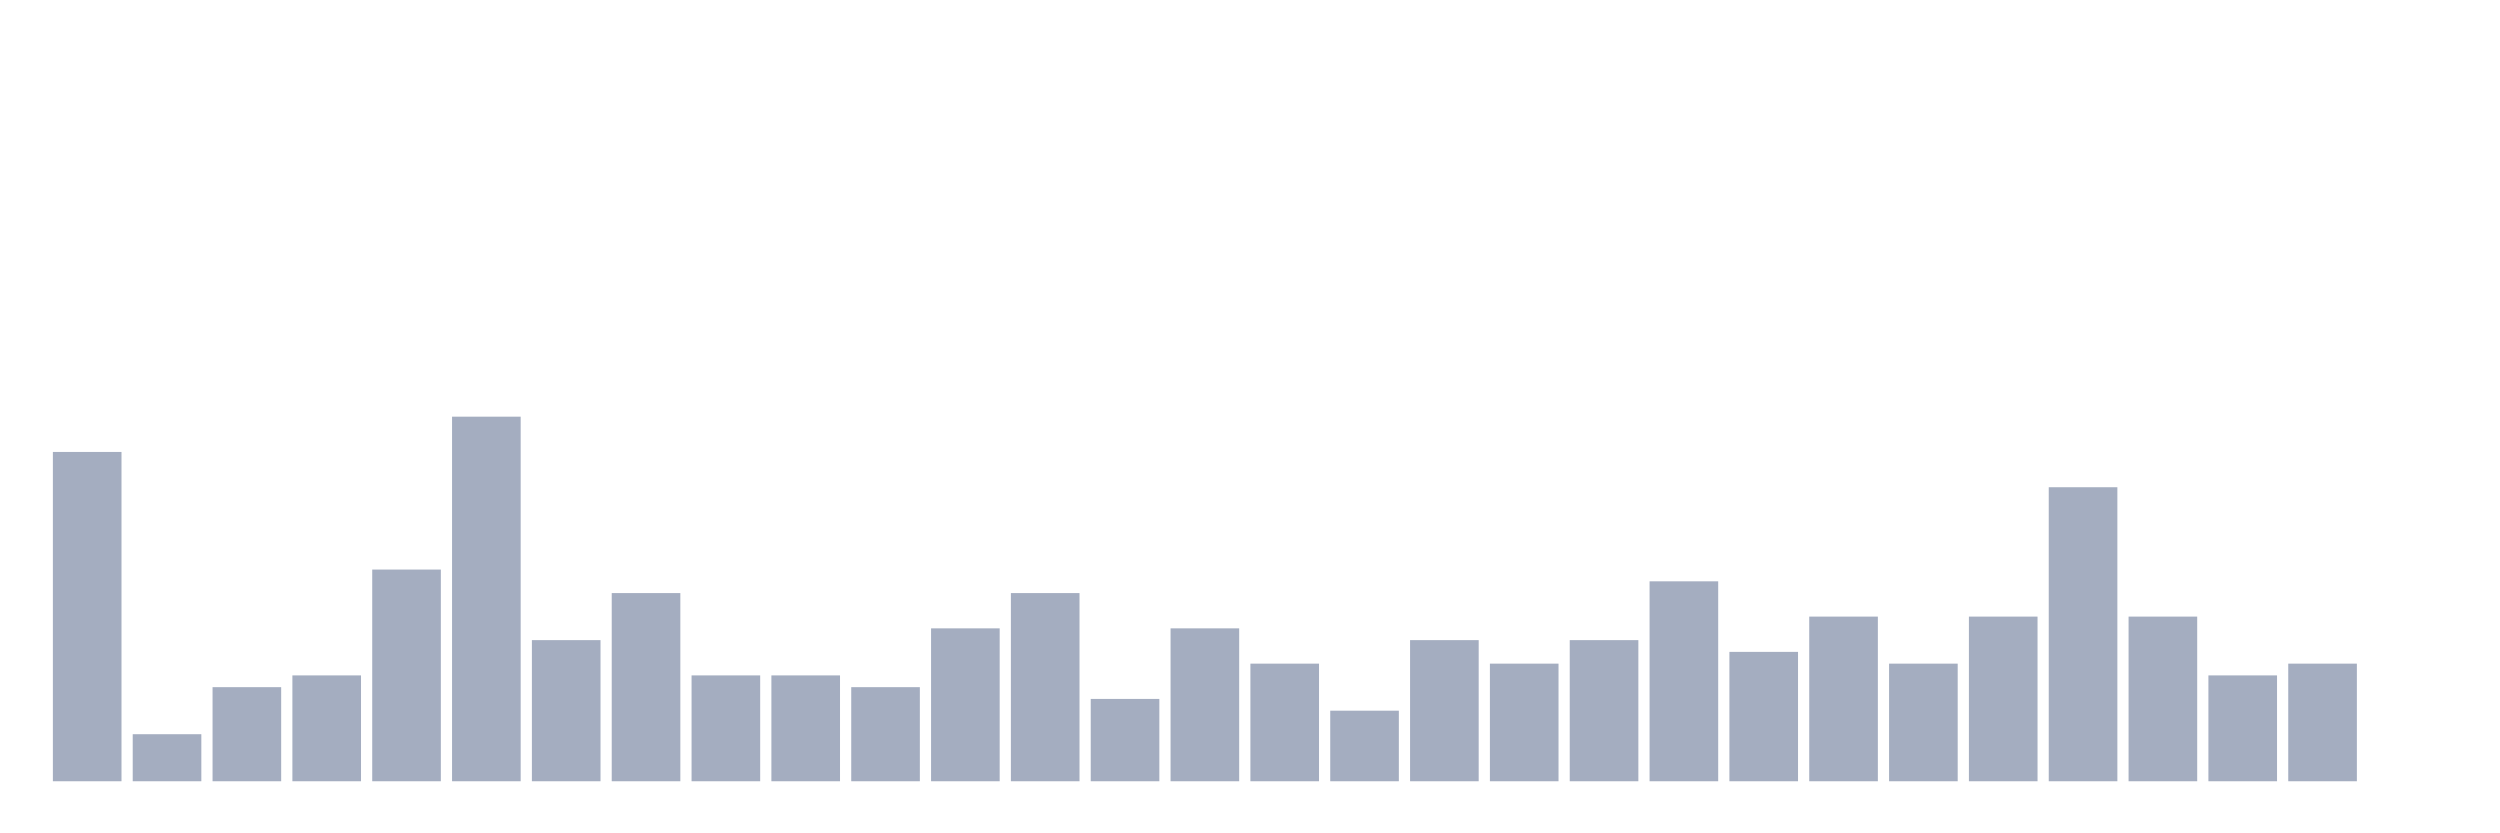<svg xmlns="http://www.w3.org/2000/svg" viewBox="0 0 480 160"><g transform="translate(10,10)"><rect class="bar" x="0.153" width="13.175" y="76.774" height="63.226" fill="rgb(164,173,192)"></rect><rect class="bar" x="15.482" width="13.175" y="130.968" height="9.032" fill="rgb(164,173,192)"></rect><rect class="bar" x="30.81" width="13.175" y="121.935" height="18.065" fill="rgb(164,173,192)"></rect><rect class="bar" x="46.138" width="13.175" y="119.677" height="20.323" fill="rgb(164,173,192)"></rect><rect class="bar" x="61.466" width="13.175" y="99.355" height="40.645" fill="rgb(164,173,192)"></rect><rect class="bar" x="76.794" width="13.175" y="70" height="70" fill="rgb(164,173,192)"></rect><rect class="bar" x="92.123" width="13.175" y="112.903" height="27.097" fill="rgb(164,173,192)"></rect><rect class="bar" x="107.451" width="13.175" y="103.871" height="36.129" fill="rgb(164,173,192)"></rect><rect class="bar" x="122.779" width="13.175" y="119.677" height="20.323" fill="rgb(164,173,192)"></rect><rect class="bar" x="138.107" width="13.175" y="119.677" height="20.323" fill="rgb(164,173,192)"></rect><rect class="bar" x="153.436" width="13.175" y="121.935" height="18.065" fill="rgb(164,173,192)"></rect><rect class="bar" x="168.764" width="13.175" y="110.645" height="29.355" fill="rgb(164,173,192)"></rect><rect class="bar" x="184.092" width="13.175" y="103.871" height="36.129" fill="rgb(164,173,192)"></rect><rect class="bar" x="199.42" width="13.175" y="124.194" height="15.806" fill="rgb(164,173,192)"></rect><rect class="bar" x="214.748" width="13.175" y="110.645" height="29.355" fill="rgb(164,173,192)"></rect><rect class="bar" x="230.077" width="13.175" y="117.419" height="22.581" fill="rgb(164,173,192)"></rect><rect class="bar" x="245.405" width="13.175" y="126.452" height="13.548" fill="rgb(164,173,192)"></rect><rect class="bar" x="260.733" width="13.175" y="112.903" height="27.097" fill="rgb(164,173,192)"></rect><rect class="bar" x="276.061" width="13.175" y="117.419" height="22.581" fill="rgb(164,173,192)"></rect><rect class="bar" x="291.39" width="13.175" y="112.903" height="27.097" fill="rgb(164,173,192)"></rect><rect class="bar" x="306.718" width="13.175" y="101.613" height="38.387" fill="rgb(164,173,192)"></rect><rect class="bar" x="322.046" width="13.175" y="115.161" height="24.839" fill="rgb(164,173,192)"></rect><rect class="bar" x="337.374" width="13.175" y="108.387" height="31.613" fill="rgb(164,173,192)"></rect><rect class="bar" x="352.702" width="13.175" y="117.419" height="22.581" fill="rgb(164,173,192)"></rect><rect class="bar" x="368.031" width="13.175" y="108.387" height="31.613" fill="rgb(164,173,192)"></rect><rect class="bar" x="383.359" width="13.175" y="83.548" height="56.452" fill="rgb(164,173,192)"></rect><rect class="bar" x="398.687" width="13.175" y="108.387" height="31.613" fill="rgb(164,173,192)"></rect><rect class="bar" x="414.015" width="13.175" y="119.677" height="20.323" fill="rgb(164,173,192)"></rect><rect class="bar" x="429.344" width="13.175" y="117.419" height="22.581" fill="rgb(164,173,192)"></rect><rect class="bar" x="444.672" width="13.175" y="140" height="0" fill="rgb(164,173,192)"></rect></g></svg>